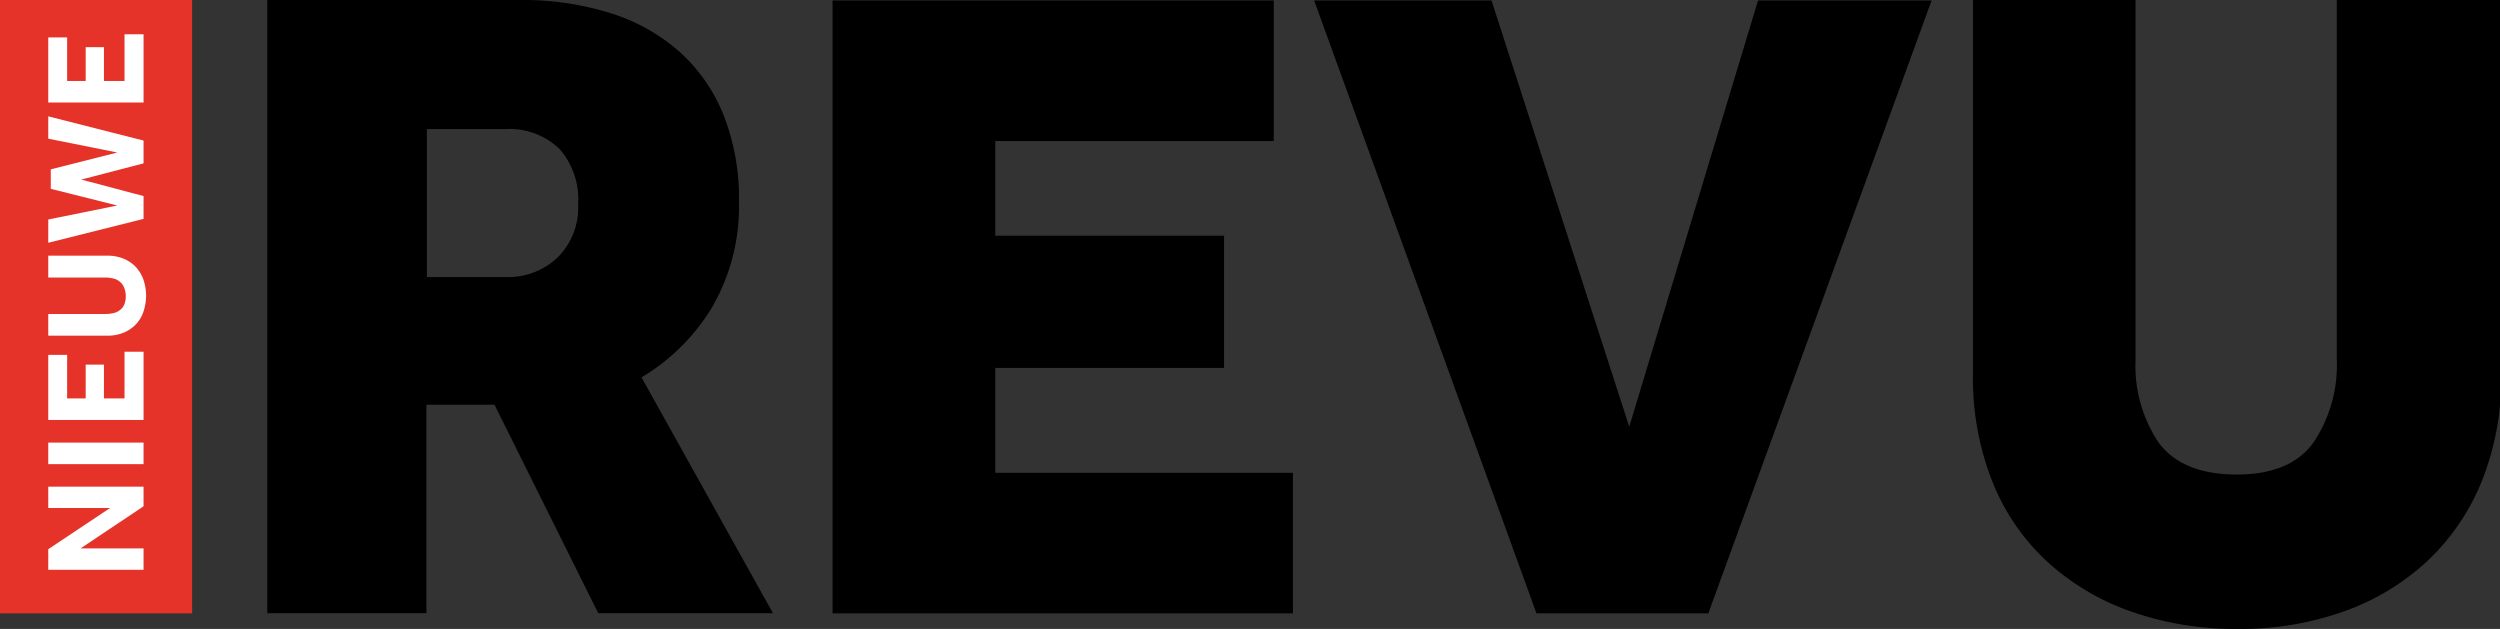 <?xml version="1.0" ?>
<svg xmlns="http://www.w3.org/2000/svg" id="Laag_1" data-name="Laag 1" viewBox="0 0 159 40">
	<rect x="0" y="0" width="159" height="40" fill="#333333" stroke="none"/>
	<path d="M45.3,19.52A12.8,12.8,0,0,0,47,12.82a14.47,14.47,0,0,0-1-5.55,10.77,10.77,0,0,0-2.81-4A12,12,0,0,0,38.84.84,18.68,18.68,0,0,0,33.14,0H17V39H27.12V25.74h4.33L38.05,39H49.16l-8.36-15A13,13,0,0,0,45.3,19.52Zm-9.82-3.16a4.57,4.57,0,0,1-3.33,1.26h-5V8.21h5a4.57,4.57,0,0,1,3.45,1.28A4.88,4.88,0,0,1,36.77,13,4.48,4.48,0,0,1,35.48,16.36Z"/>
	<polygon points="63.3 23.4 77.85 23.4 77.85 14.99 63.3 14.99 63.3 8.97 81.01 8.97 81.01 0.03 52.95 0.03 52.95 39.01 82.23 39.01 82.23 30.07 63.3 30.07 63.3 23.4"/>
	<polygon points="103.62 27.14 94.86 0.03 83.58 0.03 97.72 39.01 108.65 39.01 122.85 0.03 111.81 0.03 103.62 27.14"/>
	<path d="M148.62,0V22.88a8.85,8.85,0,0,1-1.46,5.23q-1.46,2.07-4.91,2.07c-2.3,0-3.94-.68-4.94-2a8.75,8.75,0,0,1-1.49-5.26V0H125.48V23.81a17.89,17.89,0,0,0,1.23,6.81,13.93,13.93,0,0,0,3.47,5.08,15.46,15.46,0,0,0,5.35,3.19A20,20,0,0,0,142.31,40a19.67,19.67,0,0,0,6.75-1.11,15.31,15.31,0,0,0,5.32-3.21,14.37,14.37,0,0,0,3.48-5.12,17.65,17.65,0,0,0,1.22-6.75V0Z"/>
	<rect width="12.22" height="39.01" fill="#e5332a"/>
	<polygon points="3.07 32.31 7 32.31 3.07 34.93 3.07 36.24 9.13 36.24 9.13 34.88 5.12 34.88 9.13 32.2 9.13 30.95 3.07 30.95 3.07 32.31" fill="#fff"/>
	<rect x="3.07" y="28.15" width="6.06" height="1.37" fill="#fff"/>
	<polygon points="7.92 25.34 6.61 25.34 6.61 23.19 5.45 23.19 5.45 25.34 4.27 25.34 4.27 22.57 3.07 22.57 3.07 26.71 9.13 26.71 9.13 22.37 7.92 22.37 7.92 25.34" fill="#fff"/>
	<path d="M7.83,21.17a2.29,2.29,0,0,0,.78-.51,2.13,2.13,0,0,0,.5-.8,3.18,3.18,0,0,0,0-2.11,2.41,2.41,0,0,0-.5-.8,2.29,2.29,0,0,0-.78-.51,2.7,2.7,0,0,0-1-.18H3.07v1.39H6.66a2.23,2.23,0,0,1,.54.06.93.93,0,0,1,.41.2.85.85,0,0,1,.27.35A1.45,1.45,0,0,1,8,18.8a1.44,1.44,0,0,1-.09.55.82.82,0,0,1-.27.36,1,1,0,0,1-.41.2,2.23,2.23,0,0,1-.54.06H3.07v1.38H6.83A2.7,2.7,0,0,0,7.83,21.17Z" fill="#fff"/>
	<polygon points="9.13 12.47 5.17 11.42 9.13 10.39 9.13 8.94 3.07 7.4 3.07 8.82 7.46 9.7 3.23 10.77 3.23 12.01 7.46 13.07 3.07 13.96 3.07 15.44 9.13 13.92 9.13 12.47" fill="#fff"/>
	<polygon points="9.13 2.18 7.92 2.18 7.92 5.15 6.61 5.15 6.61 3 5.45 3 5.45 5.15 4.27 5.15 4.27 2.38 3.07 2.38 3.07 6.52 9.13 6.52 9.13 2.18" fill="#fff"/>
</svg>